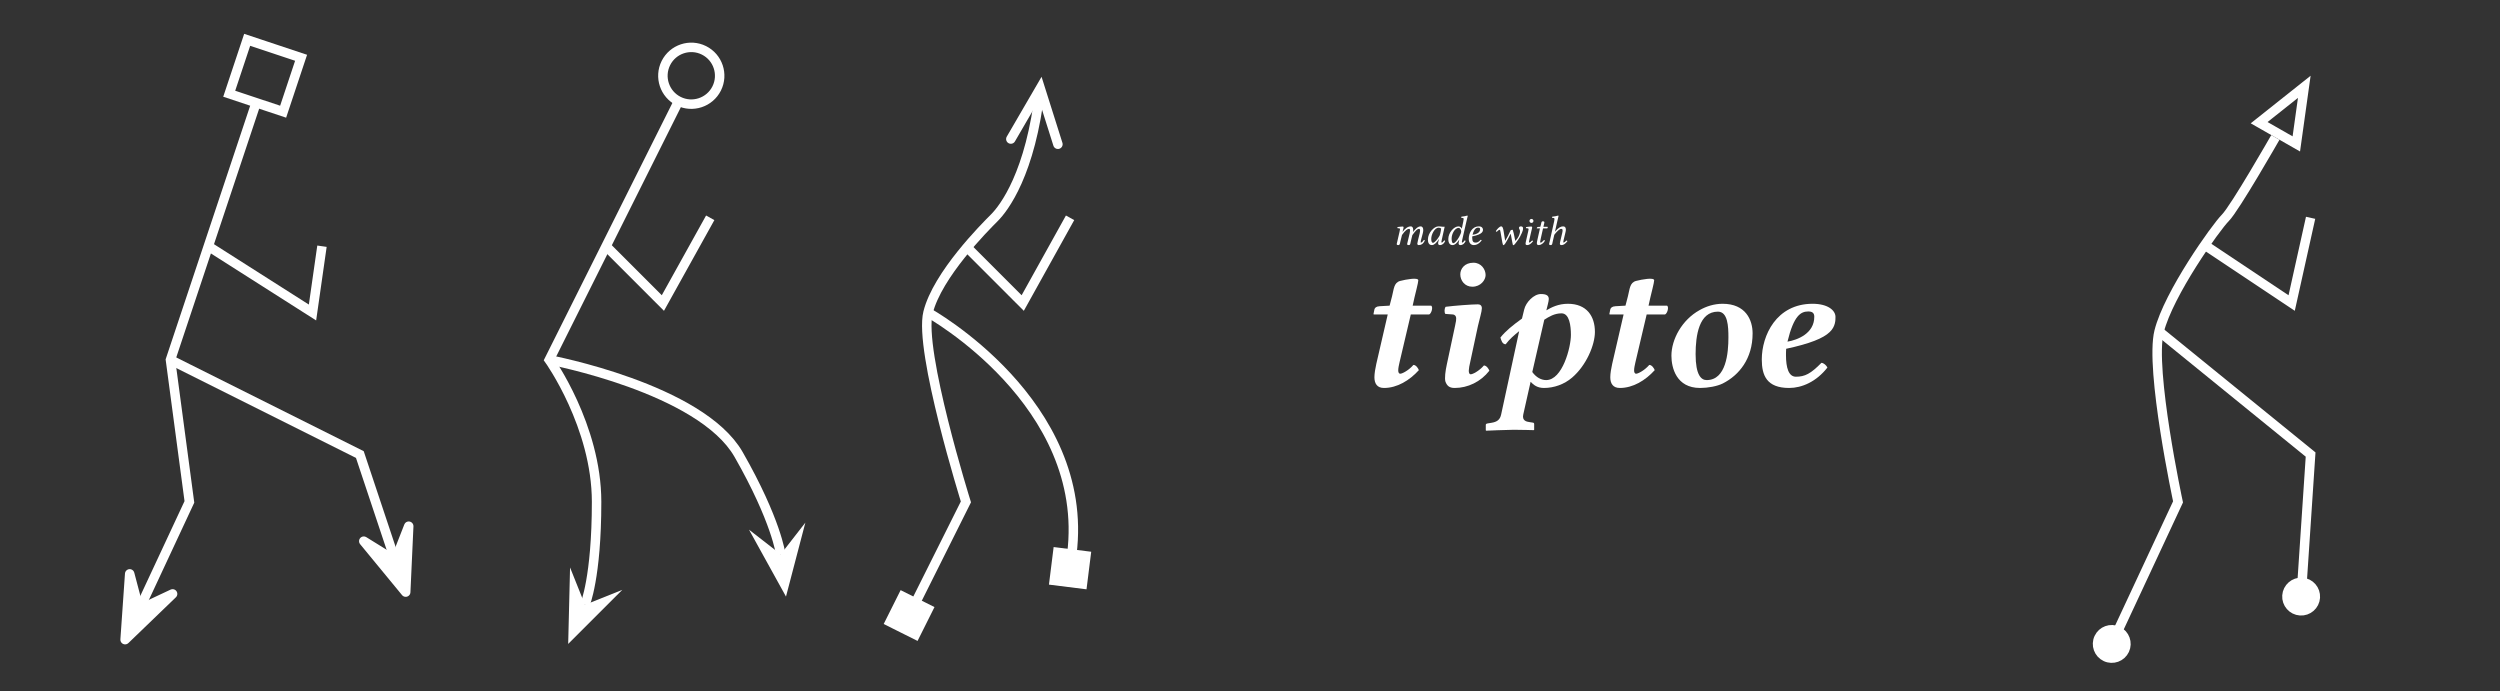 <svg class="typst-doc" viewBox="0 0 264 73" width="264pt" height="73pt" xmlns="http://www.w3.org/2000/svg" xmlns:xlink="http://www.w3.org/1999/xlink" xmlns:h5="http://www.w3.org/1999/xhtml">
    <rect x="0" y="0" width="264" height="73" fill="#333333" stroke="none"/>
    <g>
        <g transform="translate(2 2)">
            <g class="typst-group">
                <g>
                    <g transform="translate(6 6)">
                        <g class="typst-group">
                            <g>
                                <g transform="translate(0 0)">
                                    <g class="typst-group">
                                        <g>
                                            <g transform="translate(0 0)">
                                                <path class="typst-shape" fill="none" stroke="#ffffff" stroke-width="1" stroke-linecap="butt" stroke-linejoin="miter" stroke-miterlimit="4" d="M 19.051 2.846 C 19.051 2.846 10 30 10 30 C 10 30 12 45 12 45 C 12 45 6.692 56.375 6.692 56.375 "/>
                                            </g>
                                            <g transform="translate(20 0)">
                                                <g class="typst-group">
                                                    <g transform="matrix(0.316 -0.949 0.949 0.316 0 0)">
                                                        <g transform="translate(3.5 0)">
                                                            <path class="typst-shape" fill="none" stroke="#ffffff" stroke-width="1" stroke-linecap="butt" stroke-linejoin="miter" stroke-miterlimit="4" d="M -0.5 3 C -0.5 3 -6.5 3 -6.5 3 C -6.5 3 -6.5 -3 -6.5 -3 C -6.5 -3 -0.5 -3 -0.5 -3 C -0.5 -3 -0.5 3 -0.5 3 Z "/>
                                                        </g>
                                                    </g>
                                                </g>
                                            </g>
                                            <g transform="translate(5 60)">
                                                <g class="typst-group">
                                                    <g transform="matrix(-0.423 0.906 -0.906 -0.423 0 0)">
                                                        <g transform="translate(0 0)">
                                                            <path class="typst-shape" fill="#ffffff" fill-rule="nonzero" stroke="#ffffff" stroke-width="1" stroke-linecap="butt" stroke-linejoin="round" stroke-miterlimit="7" d="M -0.5 0 C -0.5 0 -7 2.5 -7 2.5 C -7 2.5 -4 0 -4 0 C -4 0 -7 -2.5 -7 -2.5 C -7 -2.5 -0.5 0 -0.5 0 Z "/>
                                                        </g>
                                                    </g>
                                                </g>
                                            </g>
                                        </g>
                                    </g>
                                </g>
                                <g transform="translate(0 0)">
                                    <g class="typst-group">
                                        <g>
                                            <g transform="translate(0 0)">
                                                <path class="typst-shape" fill="none" stroke="#ffffff" stroke-width="1" stroke-linecap="butt" stroke-linejoin="miter" stroke-miterlimit="4" d="M 10 30 C 10 30 30 40 30 40 C 30 40 33.735 51.205 33.735 51.205 "/>
                                            </g>
                                            <g transform="translate(35 55)">
                                                <g class="typst-group">
                                                    <g transform="matrix(0.316 0.949 -0.949 0.316 0 0)">
                                                        <g transform="translate(0 0)">
                                                            <path class="typst-shape" fill="#ffffff" fill-rule="nonzero" stroke="#ffffff" stroke-width="1" stroke-linecap="butt" stroke-linejoin="round" stroke-miterlimit="7" d="M -0.5 0 C -0.5 0 -7 2.5 -7 2.5 C -7 2.5 -4 0 -4 0 C -4 0 -7 -2.5 -7 -2.5 C -7 -2.5 -0.5 0 -0.5 0 Z "/>
                                                        </g>
                                                    </g>
                                                </g>
                                            </g>
                                        </g>
                                    </g>
                                </g>
                                <g transform="translate(0 0)">
                                    <path class="typst-shape" fill="none" stroke="#ffffff" stroke-width="1" stroke-linecap="butt" stroke-linejoin="miter" stroke-miterlimit="4" d="M 14 18 C 14 18 25 25 25 25 C 25 25 26 18 26 18 "/>
                                </g>
                            </g>
                        </g>
                    </g>
                    <g transform="translate(46 6)">
                        <g class="typst-group">
                            <g>
                                <g transform="translate(0 0)">
                                    <g class="typst-group">
                                        <g>
                                            <g transform="translate(0 0)">
                                                <path class="typst-shape" fill="none" stroke="#ffffff" stroke-width="1" stroke-linecap="butt" stroke-linejoin="miter" stroke-miterlimit="4" d="M 23.658 2.683 C 23.658 2.683 10 30 10 30 C 10 30 15 37 15 45 C 15 53 13.773 55.864 13.773 55.864 "/>
                                            </g>
                                            <g transform="translate(25 0)">
                                                <g class="typst-group">
                                                    <g transform="matrix(0.447 -0.894 0.894 0.447 0 0)">
                                                        <g transform="translate(-3 -3)">
                                                            <path class="typst-shape" fill="none" stroke="#ffffff" stroke-width="1" stroke-linecap="butt" stroke-linejoin="miter" stroke-miterlimit="4" d="M 0 3 C 0 1.345 1.345 0 3 0 C 4.655 0 6 1.345 6 3 C 6 4.655 4.655 6 3 6 C 1.345 6 0 4.655 0 3 "/>
                                                        </g>
                                                    </g>
                                                </g>
                                            </g>
                                            <g transform="translate(12 60)">
                                                <g class="typst-group">
                                                    <g transform="matrix(-0.394 0.919 -0.919 -0.394 0 0)">
                                                        <g transform="translate(0 0)">
                                                            <path class="typst-shape" fill="#ffffff" fill-rule="nonzero" d="M 0 0 C 0 0 -7.5 3 -7.5 3 C -7.5 3 -4.5 0 -4.5 0 C -4.5 0 -7.5 -3 -7.5 -3 C -7.5 -3 0 0 0 0 Z "/>
                                                        </g>
                                                    </g>
                                                </g>
                                            </g>
                                        </g>
                                    </g>
                                </g>
                                <g transform="translate(0 0)">
                                    <g class="typst-group">
                                        <g>
                                            <g transform="translate(0 0)">
                                                <path class="typst-shape" fill="none" stroke="#ffffff" stroke-width="1" stroke-linecap="butt" stroke-linejoin="miter" stroke-miterlimit="4" d="M 10 30 C 10 30 26 33 30 40 C 34 47 34.442 50.535 34.442 50.535 "/>
                                            </g>
                                            <g transform="translate(35 55)">
                                                <g class="typst-group">
                                                    <g transform="matrix(0.124 0.992 -0.992 0.124 0 0)">
                                                        <g transform="translate(0 0)">
                                                            <path class="typst-shape" fill="#ffffff" fill-rule="nonzero" d="M 0 0 C 0 0 -7.5 3 -7.5 3 C -7.5 3 -4.5 0 -4.5 0 C -4.5 0 -7.5 -3 -7.5 -3 C -7.5 -3 0 0 0 0 Z "/>
                                                        </g>
                                                    </g>
                                                </g>
                                            </g>
                                        </g>
                                    </g>
                                </g>
                                <g transform="translate(2 0)">
                                    <path class="typst-shape" fill="none" stroke="#ffffff" stroke-width="1" stroke-linecap="butt" stroke-linejoin="miter" stroke-miterlimit="4" d="M 14 18 C 14 18 20 24 20 24 C 20 24 25 15 25 15 "/>
                                </g>
                            </g>
                        </g>
                    </g>
                    <g transform="translate(86 6)">
                        <g class="typst-group">
                            <g>
                                <g transform="translate(0 0)">
                                    <g class="typst-group">
                                        <g>
                                            <g transform="translate(0 0)">
                                                <path class="typst-shape" fill="none" stroke="#ffffff" stroke-width="1" stroke-linecap="butt" stroke-linejoin="miter" stroke-miterlimit="4" d="M 21.851 1.338 C 20.851 10.338 18 14 17 15 C 16 16 11 21 10 25 C 9 29 14 45 14 45 C 14 45 8.671 55.658 8.671 55.658 "/>
                                            </g>
                                            <g transform="translate(22 0)">
                                                <g class="typst-group">
                                                    <g transform="matrix(0.11 -0.994 0.994 0.11 0 0)">
                                                        <g transform="translate(0 0)">
                                                            <path class="typst-shape" fill="none" stroke="#ffffff" stroke-width="1" stroke-linecap="round" stroke-linejoin="miter" stroke-miterlimit="7" d="M -7 2.5 C -7 2.5 -1.346 0 -1.346 0 C -1.346 0 -7 -2.5 -7 -2.5 "/>
                                                        </g>
                                                    </g>
                                                </g>
                                            </g>
                                            <g transform="translate(8 57)">
                                                <g class="typst-group">
                                                    <g transform="matrix(-0.447 0.894 -0.894 -0.447 0 0)">
                                                        <g transform="translate(2 0)">
                                                            <path class="typst-shape" fill="#ffffff" fill-rule="nonzero" stroke="#ffffff" stroke-width="1" stroke-linecap="butt" stroke-linejoin="miter" stroke-miterlimit="4" d="M -0.5 1.5 C -0.5 1.5 -3.5 1.5 -3.5 1.5 C -3.5 1.5 -3.5 -1.5 -3.5 -1.5 C -3.5 -1.5 -0.5 -1.5 -0.5 -1.5 C -0.5 -1.5 -0.5 1.5 -0.5 1.5 Z "/>
                                                        </g>
                                                    </g>
                                                </g>
                                            </g>
                                        </g>
                                    </g>
                                </g>
                                <g transform="translate(0 0)">
                                    <g class="typst-group">
                                        <g>
                                            <g transform="translate(0 0)">
                                                <path class="typst-shape" fill="none" stroke="#ffffff" stroke-width="1" stroke-linecap="butt" stroke-linejoin="miter" stroke-miterlimit="4" d="M 10 25 C 10 25 27.186 34.512 25.186 50.512 "/>
                                            </g>
                                            <g transform="translate(25 52)">
                                                <g class="typst-group">
                                                    <g transform="matrix(-0.124 0.992 -0.992 -0.124 0 0)">
                                                        <g transform="translate(2 0)">
                                                            <path class="typst-shape" fill="#ffffff" fill-rule="nonzero" stroke="#ffffff" stroke-width="1" stroke-linecap="butt" stroke-linejoin="miter" stroke-miterlimit="4" d="M -0.5 1.5 C -0.5 1.5 -3.5 1.5 -3.5 1.5 C -3.5 1.5 -3.5 -1.5 -3.5 -1.5 C -3.5 -1.5 -0.5 -1.5 -0.5 -1.5 C -0.5 -1.5 -0.5 1.5 -0.5 1.5 Z "/>
                                                        </g>
                                                    </g>
                                                </g>
                                            </g>
                                        </g>
                                    </g>
                                </g>
                                <g transform="translate(0 0)">
                                    <path class="typst-shape" fill="none" stroke="#ffffff" stroke-width="1" stroke-linecap="butt" stroke-linejoin="miter" stroke-miterlimit="4" d="M 14 18 C 14 18 20 24 20 24 C 20 24 25 15 25 15 "/>
                                </g>
                            </g>
                        </g>
                    </g>
                    <g transform="translate(141 38.771)">
                        <g class="typst-text" transform="scale(1, -1)">
                            <use xlink:href="#g7AB714F512FDE9E3A1866DCC8D19BABC" x="0" fill="#ffffff" fill-rule="nonzero"/>
                            <use xlink:href="#g464A661530A00BC472BB68781F3F9452" x="7.267" fill="#ffffff" fill-rule="nonzero"/>
                            <use xlink:href="#gC38CBCDAF623EBD7FCA563B8603A6E97" x="14.038" fill="#ffffff" fill-rule="nonzero"/>
                            <use xlink:href="#g7AB714F512FDE9E3A1866DCC8D19BABC" x="24.908" fill="#ffffff" fill-rule="nonzero"/>
                            <use xlink:href="#g4BCD03648D80896670C719EE29105323" x="32.175" fill="#ffffff" fill-rule="nonzero"/>
                            <use xlink:href="#gDB85DFED63DED2669931E0F81E693169" x="41.798" fill="#ffffff" fill-rule="nonzero"/>
                        </g>
                    </g>
                    <g transform="translate(145 23.838)">
                        <g class="typst-text" transform="scale(1, -1)">
                            <use xlink:href="#g9A51D2BA864D533B89A08F9547E145A4" x="0" fill="#ffffff" fill-rule="nonzero"/>
                            <use xlink:href="#gA3A12CEF777750DE62A64088CC57429A" x="3.445" fill="#ffffff" fill-rule="nonzero"/>
                            <use xlink:href="#g7B2F7997CF6B059E0E0329E05AE65453" x="5.584" fill="#ffffff" fill-rule="nonzero"/>
                            <use xlink:href="#g1B7A636A11E5224EC6438C2BDDB10662" x="7.735" fill="#ffffff" fill-rule="nonzero"/>
                            <use xlink:href="#g3323AD2B548FDDE877BF69F1F3441ADE" x="10.6" fill="#ffffff" fill-rule="nonzero"/>
                            <use xlink:href="#g627BF6F2175D45A2BE2DEE3CA8319A46" x="13.627" fill="#ffffff" fill-rule="nonzero"/>
                            <use xlink:href="#g107D75DBD4AE909BD547D6DDED3B34B1" x="14.841" fill="#ffffff" fill-rule="nonzero"/>
                            <use xlink:href="#g8A37CF6CE25B7580B260DBABD2416E09" x="16.192" fill="#ffffff" fill-rule="nonzero"/>
                        </g>
                    </g>
                    <g transform="translate(216 6)">
                        <g class="typst-group">
                            <g>
                                <g transform="translate(0 0)">
                                    <g class="typst-group">
                                        <g>
                                            <g transform="translate(0 0)">
                                                <path class="typst-shape" fill="none" stroke="#ffffff" stroke-width="1" stroke-linecap="butt" stroke-linejoin="miter" stroke-miterlimit="4" d="M 22.279 6.512 C 22.279 6.512 18 14 17 15 C 16 16 11 23 10 27 C 9 31 12 45 12 45 C 12 45 5.634 58.641 5.634 58.641 "/>
                                            </g>
                                            <g transform="translate(26 0)">
                                                <g class="typst-group">
                                                    <g transform="matrix(0.496 -0.868 0.868 0.496 0 0)">
                                                        <g transform="translate(0 0)">
                                                            <path class="typst-shape" fill="none" stroke="#ffffff" stroke-width="1" stroke-linecap="butt" stroke-linejoin="miter" stroke-miterlimit="7" d="M -1.346 0 C -1.346 0 -7 2.261 -7 2.261 C -7 2.261 -7 0 -7 0 C -7 0 -7 -2.261 -7 -2.261 C -7 -2.261 -1.346 0 -1.346 0 Z "/>
                                                        </g>
                                                    </g>
                                                </g>
                                            </g>
                                            <g transform="translate(5 60)">
                                                <g class="typst-group">
                                                    <g transform="matrix(-0.423 0.906 -0.906 -0.423 0 0)">
                                                        <g transform="translate(-1.5 -1.5)">
                                                            <path class="typst-shape" fill="#ffffff" fill-rule="nonzero" stroke="#ffffff" stroke-width="1" stroke-linecap="butt" stroke-linejoin="miter" stroke-miterlimit="4" d="M 0 1.5 C 0 0.672 0.672 0 1.5 0 C 2.328 0 3 0.672 3 1.5 C 3 2.328 2.328 3 1.5 3 C 0.672 3 0 2.328 0 1.5 "/>
                                                        </g>
                                                    </g>
                                                </g>
                                            </g>
                                        </g>
                                    </g>
                                </g>
                                <g transform="translate(0 0)">
                                    <g class="typst-group">
                                        <g>
                                            <g transform="translate(0 0)">
                                                <path class="typst-shape" fill="none" stroke="#ffffff" stroke-width="1" stroke-linecap="butt" stroke-linejoin="miter" stroke-miterlimit="4" d="M 10 27 C 10 27 26 40 26 40 C 26 40 25.1 53.503 25.1 53.503 "/>
                                            </g>
                                            <g transform="translate(25 55)">
                                                <g class="typst-group">
                                                    <g transform="matrix(-0.067 0.998 -0.998 -0.067 0 0)">
                                                        <g transform="translate(-1.5 -1.5)">
                                                            <path class="typst-shape" fill="#ffffff" fill-rule="nonzero" stroke="#ffffff" stroke-width="1" stroke-linecap="butt" stroke-linejoin="miter" stroke-miterlimit="4" d="M 0 1.5 C 0 0.672 0.672 0 1.5 0 C 2.328 0 3 0.672 3 1.5 C 3 2.328 2.328 3 1.5 3 C 0.672 3 0 2.328 0 1.5 "/>
                                                        </g>
                                                    </g>
                                                </g>
                                            </g>
                                        </g>
                                    </g>
                                </g>
                                <g transform="translate(1 0)">
                                    <path class="typst-shape" fill="none" stroke="#ffffff" stroke-width="1" stroke-linecap="butt" stroke-linejoin="miter" stroke-miterlimit="4" d="M 14 18 C 14 18 23 24 23 24 C 23 24 25 15 25 15 "/>
                                </g>
                            </g>
                        </g>
                    </g>
                </g>
            </g>
        </g>
    </g>
    <defs id="glyph">
        <symbol id="g7AB714F512FDE9E3A1866DCC8D19BABC" overflow="visible">
            <path d="M 2.336 2.336 C 2.237 1.881 2.138 1.346 2.138 0.931 C 2.138 0.257 2.435 -0.198 3.148 -0.198 C 4.534 -0.198 5.841 0.594 6.831 1.683 C 6.772 1.861 6.534 2.237 6.257 2.237 C 5.742 1.643 5.069 1.307 4.871 1.307 C 4.712 1.307 4.653 1.465 4.653 1.663 C 4.653 1.921 4.732 2.237 4.792 2.515 L 5.98 7.564 L 7.92 7.564 C 8.158 7.663 8.356 8.336 8.138 8.494 L 6.178 8.494 L 6.376 9.385 C 6.455 9.742 6.772 10.93 6.772 11.167 C 6.772 11.504 5.485 11.266 4.871 11.108 C 4.178 10.93 4.198 10.237 4 9.484 L 3.742 8.494 L 2.693 8.435 C 2.317 8.415 2.178 8.257 2.138 8.098 C 2.119 8.039 2.039 7.643 2.039 7.603 C 2.039 7.564 2.099 7.564 2.158 7.564 L 3.544 7.564 Z "/>
        </symbol>
        <symbol id="g464A661530A00BC472BB68781F3F9452" overflow="visible">
            <path d="M 5.801 6.336 C 5.98 7.128 6.217 7.88 6.217 8.217 C 6.217 8.494 6.059 8.633 5.801 8.633 C 5.168 8.633 3.326 8.494 2.396 8.375 C 2.257 8.217 2.237 7.801 2.356 7.623 L 3.148 7.564 C 3.386 7.544 3.505 7.366 3.505 7.168 C 3.505 6.989 3.505 6.871 3.386 6.356 L 2.515 2.277 C 2.376 1.643 2.257 0.812 2.376 0.455 C 2.534 0.059 2.752 -0.198 3.346 -0.198 C 4.732 -0.198 6.098 0.455 7.009 1.624 C 6.95 1.802 6.712 2.178 6.435 2.178 C 5.92 1.584 5.247 1.247 5.049 1.247 C 4.712 1.247 4.851 1.94 4.97 2.455 Z M 3.94 11.801 C 3.94 11.147 4.415 10.494 5.207 10.494 C 6.098 10.494 6.613 11.207 6.613 11.722 C 6.613 12.316 6.158 13.028 5.326 13.028 C 4.396 13.028 3.94 12.395 3.94 11.801 Z "/>
        </symbol>
        <symbol id="gC38CBCDAF623EBD7FCA563B8603A6E97" overflow="visible">
            <path d="M 6.257 7.999 C 6.336 8.356 6.514 8.95 6.514 9.187 C 6.514 9.524 6.316 9.722 5.683 9.722 C 4.93 9.722 4.099 8.851 3.92 8.098 L 3.683 7.128 C 2.693 6.415 1.96 5.821 1.406 5.128 C 1.485 4.851 1.604 4.415 1.96 4.415 C 2.396 4.99 2.831 5.346 3.386 5.801 L 1.485 -2.99 C 1.366 -3.544 1.069 -3.782 0.436 -3.881 L 0.059 -3.94 C -0.04 -3.96 -0.139 -3.98 -0.139 -4.099 L -0.139 -4.673 L -0.099 -4.712 C -0.099 -4.712 2.099 -4.613 2.812 -4.613 C 3.584 -4.613 4.93 -4.653 4.93 -4.653 L 4.97 -4.613 L 4.97 -4.019 C 4.97 -3.92 4.93 -3.881 4.851 -3.861 L 4.475 -3.802 C 4.178 -3.762 3.663 -3.663 3.821 -2.99 L 4.594 0.455 C 4.891 0.139 5.287 -0.198 5.999 -0.198 C 7.088 -0.198 8.158 0.198 8.969 0.891 C 10.494 2.198 11.385 4.356 11.385 5.722 C 11.385 7.385 10.514 8.692 8.534 8.692 C 7.524 8.692 6.791 8.316 6.257 7.999 Z M 8.851 5.405 C 8.851 4.099 7.96 0.634 6.237 0.634 C 5.722 0.634 5.188 0.911 4.772 1.485 L 6.039 7.009 C 6.534 7.326 7.108 7.682 7.861 7.682 C 8.692 7.682 8.851 6.376 8.851 5.405 Z "/>
        </symbol>
        <symbol id="g4BCD03648D80896670C719EE29105323" overflow="visible">
            <path d="M 1.327 3.208 C 1.327 1.94 1.841 -0.198 4.356 -0.198 C 5.168 -0.198 6.158 -0.02 6.752 0.277 C 8.474 1.148 9.9 2.891 9.9 5.564 C 9.9 6.989 9.167 8.692 6.732 8.692 C 5.821 8.692 4.99 8.415 4.297 8.019 C 2.435 6.989 1.327 4.93 1.327 3.208 Z M 3.881 3.366 C 3.881 5.346 4.237 7.861 6.237 7.861 C 7.286 7.861 7.346 6.296 7.346 5.148 C 7.346 3.505 7.108 0.634 5.049 0.634 C 4.475 0.634 3.881 1.148 3.881 3.366 Z "/>
        </symbol>
        <symbol id="gDB85DFED63DED2669931E0F81E693169" overflow="visible">
            <path d="M 3.821 3.94 C 6.316 4.475 7.742 5.049 8.415 5.702 C 9.029 6.277 9.029 6.95 9.029 7.306 C 9.029 7.999 8.217 8.692 6.613 8.692 C 2.772 8.692 1.247 5.326 1.247 2.812 C 1.247 1.129 1.762 -0.198 4.138 -0.198 C 5.465 -0.198 7.009 0.455 8.177 1.96 C 8.078 2.178 7.781 2.455 7.544 2.455 C 6.415 1.307 5.801 0.99 4.851 0.99 C 4.079 0.99 3.802 1.94 3.802 3.267 C 3.802 3.366 3.802 3.782 3.821 3.94 Z M 6.791 7.326 C 6.791 5.544 5.009 4.871 3.96 4.693 C 4.633 7.484 5.386 7.88 6.158 7.88 C 6.574 7.88 6.791 7.722 6.791 7.326 Z "/>
        </symbol>
        <symbol id="g9A51D2BA864D533B89A08F9547E145A4" overflow="visible">
            <path d="M 0.801 1.412 L 0.55 0.317 C 0.528 0.229 0.493 0.119 0.493 0.075 C 0.493 0.004 0.532 -0.044 0.673 -0.044 C 0.84 -0.044 0.832 0.15 0.876 0.317 L 1.052 1.025 C 1.395 1.522 1.641 1.668 1.782 1.668 C 1.87 1.668 1.896 1.637 1.896 1.505 C 1.896 1.452 1.892 1.346 1.861 1.21 L 1.65 0.317 C 1.628 0.229 1.593 0.119 1.593 0.075 C 1.593 0.004 1.632 -0.044 1.773 -0.044 C 1.94 -0.044 1.936 0.15 1.976 0.317 L 2.143 1.008 C 2.517 1.531 2.688 1.668 2.829 1.668 C 2.913 1.668 2.957 1.637 2.957 1.505 C 2.957 1.456 2.952 1.329 2.917 1.192 L 2.746 0.502 C 2.702 0.321 2.666 0.141 2.666 0.101 C 2.666 0.013 2.746 -0.044 2.807 -0.044 C 3.067 -0.044 3.309 0.084 3.458 0.444 C 3.45 0.484 3.419 0.506 3.362 0.506 C 3.256 0.339 3.133 0.22 3.054 0.22 C 3.032 0.22 3.023 0.246 3.023 0.268 C 3.023 0.286 3.032 0.396 3.045 0.444 L 3.252 1.228 C 3.278 1.329 3.296 1.465 3.296 1.549 C 3.296 1.826 3.164 1.932 3.027 1.932 C 2.715 1.932 2.473 1.663 2.218 1.342 C 2.231 1.412 2.235 1.492 2.235 1.549 C 2.235 1.857 2.103 1.932 1.98 1.932 C 1.663 1.932 1.377 1.698 1.118 1.364 L 1.109 1.368 L 1.118 1.408 C 1.162 1.58 1.219 1.751 1.219 1.826 C 1.219 1.888 1.184 1.918 1.126 1.918 C 0.986 1.918 0.788 1.888 0.581 1.861 C 0.55 1.826 0.559 1.778 0.585 1.738 L 0.761 1.725 C 0.814 1.72 0.84 1.681 0.84 1.637 C 0.84 1.597 0.827 1.536 0.801 1.412 Z "/>
        </symbol>
        <symbol id="gA3A12CEF777750DE62A64088CC57429A" overflow="visible">
            <path d="M 1.804 1.905 C 1.685 1.918 1.628 1.932 1.452 1.932 C 0.981 1.932 0.343 1.241 0.343 0.55 C 0.343 0.304 0.4 -0.044 0.77 -0.044 C 1.003 -0.044 1.25 0.198 1.514 0.59 L 1.522 0.581 L 1.465 0.396 C 1.434 0.295 1.421 0.207 1.421 0.154 C 1.421 0.07 1.452 -0.044 1.602 -0.044 C 1.874 -0.044 2.05 0.132 2.165 0.383 C 2.143 0.422 2.121 0.453 2.064 0.453 C 1.945 0.29 1.861 0.22 1.817 0.22 C 1.804 0.22 1.764 0.229 1.764 0.282 C 1.764 0.321 1.791 0.444 1.808 0.528 L 2.112 1.896 C 2.081 1.896 2.055 1.896 2.024 1.896 C 1.945 1.892 1.87 1.888 1.804 1.905 Z M 1.584 0.964 C 1.368 0.568 1.03 0.198 0.889 0.198 C 0.739 0.198 0.695 0.374 0.695 0.62 C 0.695 1.087 1.06 1.795 1.465 1.795 C 1.558 1.795 1.654 1.764 1.738 1.712 C 1.738 1.712 1.694 1.245 1.584 0.964 Z "/>
        </symbol>
        <symbol id="g7B2F7997CF6B059E0E0329E05AE65453" overflow="visible">
            <path d="M 1.518 0.51 L 1.487 0.396 C 1.461 0.29 1.443 0.207 1.443 0.154 C 1.443 0.07 1.474 -0.044 1.624 -0.044 C 1.896 -0.044 2.072 0.132 2.187 0.383 C 2.165 0.422 2.143 0.453 2.086 0.453 C 1.967 0.29 1.883 0.22 1.839 0.22 C 1.826 0.22 1.786 0.229 1.786 0.282 C 1.786 0.321 1.813 0.444 1.83 0.528 L 2.297 2.565 C 2.363 2.851 2.407 3.027 2.407 3.027 C 2.407 3.058 2.394 3.071 2.354 3.071 C 2.235 3.027 1.918 2.97 1.738 2.957 L 1.725 2.851 C 1.725 2.838 1.729 2.829 1.747 2.829 L 1.883 2.82 C 1.94 2.82 1.976 2.794 1.976 2.697 C 1.976 2.649 1.967 2.574 1.945 2.477 L 1.782 1.69 L 1.778 1.69 C 1.725 1.822 1.597 1.932 1.43 1.932 C 0.959 1.932 0.356 1.28 0.356 0.59 C 0.356 0.348 0.418 -0.044 0.805 -0.044 C 1.034 -0.044 1.241 0.132 1.505 0.519 Z M 1.518 0.854 C 1.302 0.458 1.052 0.158 0.88 0.158 C 0.739 0.158 0.708 0.414 0.708 0.66 C 0.708 1.126 1.038 1.773 1.443 1.773 C 1.61 1.773 1.72 1.544 1.72 1.39 C 1.72 1.289 1.646 1.087 1.518 0.854 Z "/>
        </symbol>
        <symbol id="g1B7A636A11E5224EC6438C2BDDB10662" overflow="visible">
            <path d="M 0.735 0.876 C 1.866 1.096 1.866 1.43 1.866 1.597 C 1.866 1.602 1.866 1.602 1.866 1.606 C 1.866 1.716 1.764 1.932 1.448 1.932 C 0.682 1.932 0.365 1.184 0.365 0.625 C 0.365 0.251 0.541 -0.044 0.906 -0.044 C 1.201 -0.044 1.47 0.11 1.729 0.444 C 1.707 0.493 1.681 0.515 1.628 0.515 C 1.377 0.26 1.276 0.22 1.065 0.22 C 0.867 0.22 0.73 0.326 0.73 0.726 C 0.73 0.748 0.73 0.84 0.735 0.876 Z M 1.562 1.628 C 1.562 1.232 1.1 1.087 0.766 1.043 C 0.92 1.668 1.162 1.795 1.346 1.795 C 1.505 1.795 1.562 1.756 1.562 1.628 Z "/>
        </symbol>
        <symbol id="g3323AD2B548FDDE877BF69F1F3441ADE" overflow="visible">
            <path d="M 1.166 -0.053 C 1.201 -0.053 1.28 0.009 1.351 0.119 C 1.514 0.378 1.756 0.801 1.91 1.131 L 1.936 1.135 C 1.998 0.854 2.064 0.497 2.108 0.202 C 2.138 -0.009 2.169 -0.053 2.209 -0.053 C 2.262 -0.053 2.323 0 2.411 0.11 C 2.539 0.268 2.68 0.466 2.741 0.559 C 2.838 0.691 2.992 0.964 3.115 1.254 C 3.181 1.408 3.234 1.566 3.234 1.725 C 3.234 1.848 3.177 1.932 3.005 1.932 C 2.878 1.932 2.803 1.874 2.803 1.769 C 2.803 1.742 2.812 1.698 2.825 1.681 C 2.891 1.58 2.917 1.487 2.917 1.417 C 2.917 1.219 2.803 0.88 2.636 0.656 C 2.57 0.563 2.499 0.475 2.438 0.414 L 2.407 0.422 C 2.367 0.651 2.31 0.946 2.253 1.184 C 2.213 1.351 2.174 1.5 2.143 1.575 C 2.072 1.575 1.998 1.558 1.927 1.522 C 1.742 1.1 1.456 0.576 1.355 0.418 L 1.342 0.422 L 1.192 1.36 C 1.126 1.769 1.078 1.932 0.915 1.932 C 0.77 1.932 0.515 1.672 0.361 1.439 C 0.37 1.395 0.405 1.364 0.453 1.36 C 0.576 1.478 0.678 1.571 0.761 1.571 C 0.805 1.571 0.827 1.496 0.862 1.302 L 1.047 0.229 C 1.087 0.009 1.126 -0.053 1.166 -0.053 Z "/>
        </symbol>
        <symbol id="g627BF6F2175D45A2BE2DEE3CA8319A46" overflow="visible">
            <path d="M 1.078 1.408 C 1.118 1.58 1.17 1.751 1.17 1.826 C 1.17 1.888 1.135 1.918 1.078 1.918 C 0.937 1.918 0.739 1.888 0.532 1.861 C 0.502 1.826 0.51 1.778 0.537 1.738 L 0.713 1.725 C 0.766 1.72 0.792 1.681 0.792 1.637 C 0.792 1.597 0.783 1.536 0.752 1.412 L 0.546 0.506 C 0.515 0.365 0.471 0.185 0.471 0.101 C 0.471 0.018 0.519 -0.044 0.651 -0.044 C 0.862 -0.044 1.06 0.106 1.263 0.365 C 1.25 0.405 1.223 0.44 1.162 0.44 C 1.047 0.308 0.92 0.22 0.876 0.22 C 0.845 0.22 0.832 0.242 0.832 0.295 C 0.832 0.334 0.854 0.431 0.88 0.546 Z M 0.884 2.508 C 0.884 2.394 0.981 2.297 1.096 2.297 C 1.21 2.297 1.307 2.394 1.307 2.508 C 1.307 2.622 1.21 2.719 1.096 2.719 C 0.981 2.719 0.884 2.622 0.884 2.508 Z "/>
        </symbol>
        <symbol id="g107D75DBD4AE909BD547D6DDED3B34B1" overflow="visible">
            <path d="M 0.818 1.888 L 0.585 1.874 C 0.502 1.87 0.471 1.835 0.462 1.8 C 0.458 1.786 0.444 1.734 0.444 1.725 C 0.444 1.716 0.458 1.716 0.471 1.716 L 0.779 1.716 L 0.51 0.519 C 0.48 0.378 0.449 0.242 0.449 0.158 C 0.449 0 0.528 -0.044 0.664 -0.044 C 0.862 -0.044 1.153 0.136 1.302 0.409 C 1.289 0.466 1.258 0.493 1.206 0.493 C 1.003 0.264 0.924 0.22 0.854 0.22 C 0.84 0.22 0.796 0.229 0.796 0.282 C 0.796 0.321 0.81 0.409 0.845 0.559 L 1.104 1.716 L 1.536 1.716 C 1.588 1.738 1.628 1.852 1.58 1.888 L 1.144 1.888 L 1.188 2.086 C 1.206 2.169 1.245 2.297 1.245 2.35 C 1.245 2.424 1.21 2.468 1.069 2.468 C 0.911 2.468 0.92 2.27 0.876 2.108 Z "/>
        </symbol>
        <symbol id="g8A37CF6CE25B7580B260DBABD2416E09" overflow="visible">
            <path d="M 0.774 0.317 L 0.942 1.047 C 1.219 1.408 1.505 1.668 1.663 1.668 C 1.756 1.668 1.817 1.641 1.817 1.505 C 1.817 1.443 1.808 1.36 1.773 1.21 L 1.606 0.506 C 1.571 0.365 1.531 0.185 1.531 0.101 C 1.531 0.018 1.58 -0.044 1.712 -0.044 C 1.923 -0.044 2.121 0.106 2.323 0.365 C 2.31 0.405 2.284 0.44 2.222 0.44 C 2.108 0.308 1.98 0.22 1.936 0.22 C 1.905 0.22 1.892 0.242 1.892 0.295 C 1.892 0.334 1.914 0.431 1.94 0.546 L 2.108 1.245 C 2.143 1.399 2.165 1.5 2.165 1.58 C 2.165 1.844 2.046 1.932 1.874 1.932 C 1.646 1.932 1.417 1.839 1.012 1.373 L 1.28 2.565 C 1.346 2.851 1.39 3.027 1.39 3.027 C 1.39 3.058 1.377 3.071 1.338 3.071 C 1.219 3.027 0.902 2.97 0.722 2.957 L 0.708 2.851 C 0.708 2.838 0.713 2.829 0.73 2.829 L 0.867 2.82 C 0.924 2.82 0.959 2.794 0.959 2.697 C 0.959 2.649 0.95 2.574 0.928 2.477 L 0.449 0.317 C 0.427 0.229 0.392 0.119 0.392 0.075 C 0.392 0.004 0.431 -0.044 0.572 -0.044 C 0.739 -0.044 0.735 0.15 0.774 0.317 Z "/>
        </symbol>
    </defs>
</svg>
